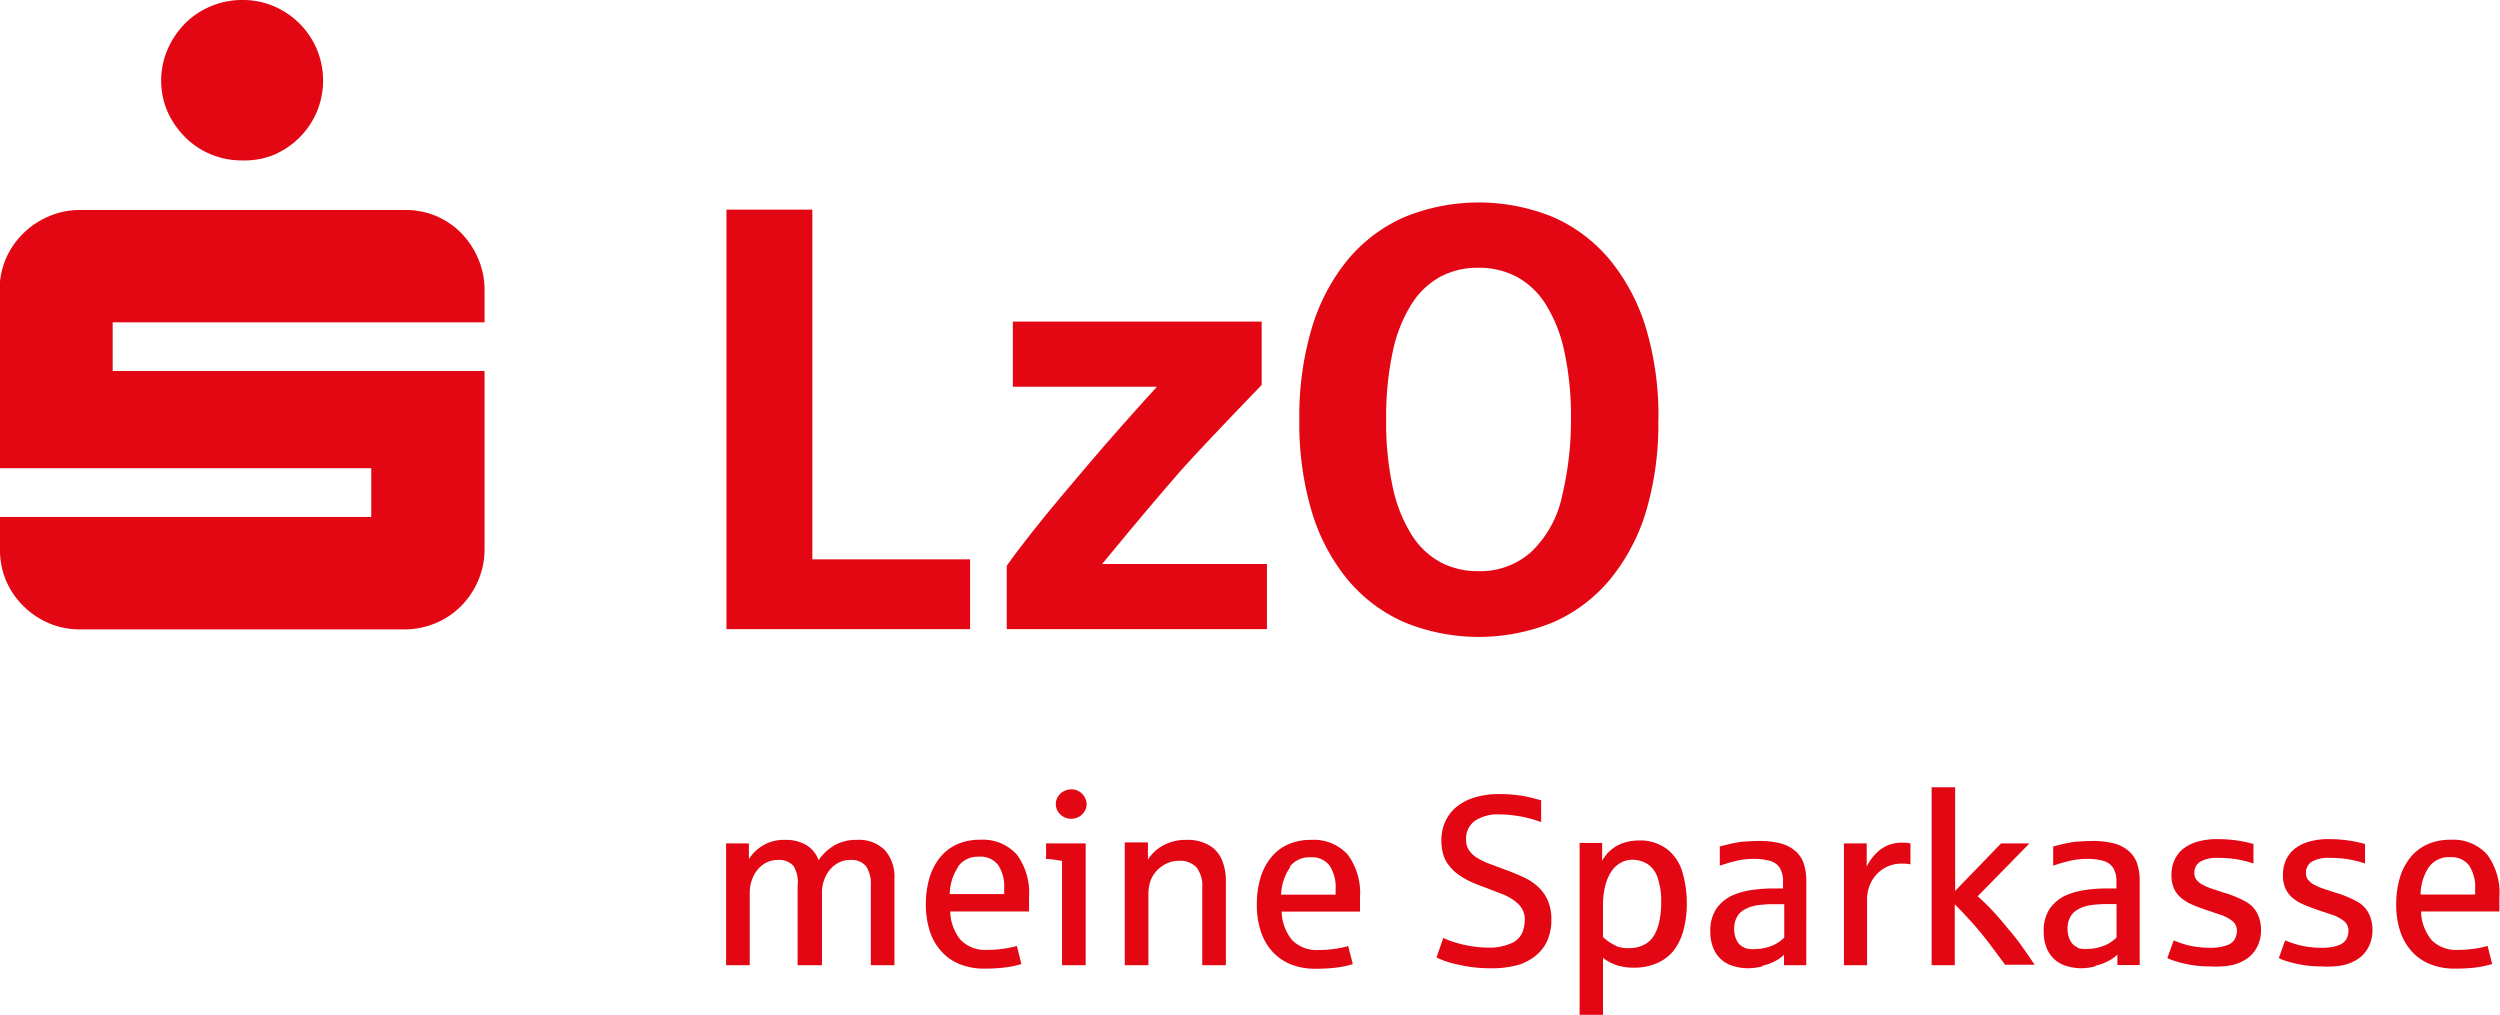 <svg id="Ebene_1" data-name="Ebene 1" xmlns="http://www.w3.org/2000/svg" viewBox="0 0 205.24 83.31"><defs><style>.cls-1{fill:#e30613;}</style></defs><title>LzO-Logo_meineSparkasse_Rot_cmyk</title><polyline class="cls-1" points="79.64 51.65 79.64 45.92 66.69 45.92 66.69 17.21 59.64 17.21 59.64 51.65 79.64 51.65"/><path class="cls-1" d="M108.53,79.41V74.06H95q4-4.86,6.49-7.7,1.57-1.77,6.61-7v-5.2H87.67v5.35H99.5q-0.85.92-2.61,2.9t-3.07,3.53L91.7,68.45q-1.27,1.5-2.53,3.1t-2,2.66v5.2h21.37" transform="translate(-4.52 -27.76)"/><path class="cls-1" d="M133.49,62.2a26.54,26.54,0,0,1-.71,6.19A8.9,8.9,0,0,1,130.3,73a6.24,6.24,0,0,1-4.41,1.65,6.58,6.58,0,0,1-3.09-.72,6.43,6.43,0,0,1-2.38-2.25,12,12,0,0,1-1.55-3.87,24.81,24.81,0,0,1-.55-5.59,25.28,25.28,0,0,1,.55-5.64,11.86,11.86,0,0,1,1.55-3.88,6.45,6.45,0,0,1,2.38-2.24,6.58,6.58,0,0,1,3.09-.72,6.65,6.65,0,0,1,3.1.72,6.43,6.43,0,0,1,2.4,2.24,11.88,11.88,0,0,1,1.55,3.88,25.34,25.34,0,0,1,.55,5.64m7.18,0a25.15,25.15,0,0,0-1-7.45,16.3,16.3,0,0,0-2.94-5.62,12.69,12.69,0,0,0-4.64-3.54,16.11,16.11,0,0,0-12.34,0,12.68,12.68,0,0,0-4.64,3.54,16.13,16.13,0,0,0-2.92,5.62,25.39,25.39,0,0,0-1,7.45,25.35,25.35,0,0,0,1,7.47,16,16,0,0,0,2.92,5.6,12.74,12.74,0,0,0,4.64,3.53,16.11,16.11,0,0,0,12.34,0,12.74,12.74,0,0,0,4.64-3.53,16.17,16.17,0,0,0,2.94-5.6A25.11,25.11,0,0,0,140.66,62.2Z" transform="translate(-4.52 -27.76)"/><path class="cls-1" d="M5,75.39a6.67,6.67,0,0,0,3.53,3.53,6.46,6.46,0,0,0,2.57.51H37.69a6.59,6.59,0,0,0,2.59-.51,6.45,6.45,0,0,0,2.11-1.42,6.81,6.81,0,0,0,1.4-2.11,6.45,6.45,0,0,0,.51-2.57V58.22H13.77v-4H44.3V51.61A6.45,6.45,0,0,0,43.78,49a6.8,6.8,0,0,0-1.4-2.11,6.43,6.43,0,0,0-2.11-1.42A6.57,6.57,0,0,0,37.69,45H11.13a6.44,6.44,0,0,0-2.57.51A6.67,6.67,0,0,0,5,49a6.46,6.46,0,0,0-.51,2.57V66.2H35v4H4.52v2.64A6.47,6.47,0,0,0,5,75.39M18.28,36.94A7,7,0,0,0,19.7,39a6.41,6.41,0,0,0,2.11,1.42,6.57,6.57,0,0,0,2.59.51A6.45,6.45,0,0,0,27,40.47a6.67,6.67,0,0,0,3.53-3.53,6.68,6.68,0,0,0,0-5.14A6.66,6.66,0,0,0,27,28.27a6.45,6.45,0,0,0-2.57-.51,6.57,6.57,0,0,0-2.59.51A6.42,6.42,0,0,0,19.7,29.7a7.07,7.07,0,0,0-1.42,2.11A6.48,6.48,0,0,0,18.28,36.94Z" transform="translate(-4.52 -27.76)"/><path class="cls-1" d="M203.93,98.94a2,2,0,0,1,1.72-.81,1.82,1.82,0,0,1,1.57.68,3.2,3.2,0,0,1,.5,1.93v0.46h-4.48a4.19,4.19,0,0,1,.68-2.26m3.83,8.25a8.06,8.06,0,0,0,1.37-.29l-0.38-1.48a8.64,8.64,0,0,1-1.11.23,9,9,0,0,1-1.3.09,2.81,2.81,0,0,1-2.19-.81,3.81,3.81,0,0,1-.86-2.34h6.43q0-.51,0-1.18a5.28,5.28,0,0,0-1-3.49,3.74,3.74,0,0,0-3-1.22,4.55,4.55,0,0,0-1.92.38,3.83,3.83,0,0,0-1.4,1.09,4.86,4.86,0,0,0-.86,1.68,7.51,7.51,0,0,0-.29,2.16,6.93,6.93,0,0,0,.32,2.18,4.59,4.59,0,0,0,.94,1.66,4.11,4.11,0,0,0,1.51,1.06,5.31,5.31,0,0,0,2,.37A14,14,0,0,0,207.76,107.19ZM196.88,107a3.75,3.75,0,0,0,1.29-.56,2.6,2.6,0,0,0,.83-1,2.94,2.94,0,0,0,.29-1.34,3,3,0,0,0-.28-1.3,2.3,2.3,0,0,0-.94-1,8.58,8.58,0,0,0-1.83-.76l-1-.33a4.54,4.54,0,0,1-.76-0.33,1.54,1.54,0,0,1-.48-0.4,0.87,0.87,0,0,1-.17-0.54,1.05,1.05,0,0,1,.48-0.94,2.76,2.76,0,0,1,1.48-.31,9.19,9.19,0,0,1,1.55.12,8.84,8.84,0,0,1,1.34.34v-1.6a10.21,10.21,0,0,0-1.29-.28,11,11,0,0,0-1.72-.12,5.61,5.61,0,0,0-1.53.19,3.48,3.48,0,0,0-1.18.56,2.52,2.52,0,0,0-.75.92,2.88,2.88,0,0,0-.27,1.27,2.62,2.62,0,0,0,.21,1.12,2.22,2.22,0,0,0,.6.78,3.67,3.67,0,0,0,.91.54c0.35,0.15.73,0.29,1.13,0.43l1.13,0.38a3.23,3.23,0,0,1,1,.51,1,1,0,0,1,.4.84,1.49,1.49,0,0,1-.16.65,1.18,1.18,0,0,1-.68.53,4,4,0,0,1-1.4.2,7.58,7.58,0,0,1-1.09-.08,6.58,6.58,0,0,1-.95-0.2q-0.41-.12-0.92-0.33l-0.52,1.46c0.14,0.06.31,0.14,0.53,0.21a7.88,7.88,0,0,0,.78.22,10.18,10.18,0,0,0,1,.18,10,10,0,0,0,1.25.07A7.07,7.07,0,0,0,196.88,107Zm-9.15,0a3.75,3.75,0,0,0,1.29-.56,2.6,2.6,0,0,0,.83-1,2.92,2.92,0,0,0,.29-1.34,3,3,0,0,0-.28-1.3,2.3,2.3,0,0,0-.94-1,8.56,8.56,0,0,0-1.84-.76l-1-.33a4.49,4.49,0,0,1-.76-0.33,1.53,1.53,0,0,1-.48-0.4,0.87,0.87,0,0,1-.17-0.54,1.05,1.05,0,0,1,.48-0.94,2.76,2.76,0,0,1,1.48-.31,9.18,9.18,0,0,1,1.55.12,8.84,8.84,0,0,1,1.34.34v-1.6a10.21,10.21,0,0,0-1.28-.28,11,11,0,0,0-1.72-.12,5.62,5.62,0,0,0-1.53.19,3.49,3.49,0,0,0-1.18.56,2.51,2.51,0,0,0-.75.92,2.87,2.87,0,0,0-.27,1.27,2.62,2.62,0,0,0,.21,1.12,2.23,2.23,0,0,0,.6.78,3.64,3.64,0,0,0,.9.54c0.35,0.15.72,0.29,1.13,0.43l1.13,0.38a3.25,3.25,0,0,1,1,.51,1,1,0,0,1,.4.84,1.49,1.49,0,0,1-.16.65,1.17,1.17,0,0,1-.68.53,4,4,0,0,1-1.4.2,7.59,7.59,0,0,1-1.09-.08,6.61,6.61,0,0,1-.95-0.2c-0.27-.08-0.58-0.19-0.91-0.33l-0.52,1.46c0.14,0.06.32,0.14,0.54,0.21a7.77,7.77,0,0,0,.78.22,10.23,10.23,0,0,0,1,.18,10,10,0,0,0,1.25.07A7.08,7.08,0,0,0,187.72,107Zm-12.65-1.47a1.15,1.15,0,0,1-.61-0.57,2,2,0,0,1-.21-0.9,2,2,0,0,1,.21-1,1.58,1.58,0,0,1,.62-0.63,3,3,0,0,1,1-.35,9.21,9.21,0,0,1,1.47-.1h0.72v2.74a2.91,2.91,0,0,1-1.3.77,3.42,3.42,0,0,1-1,.17A2.37,2.37,0,0,1,175.07,105.58Zm1.47,1.51a4.43,4.43,0,0,0,1.05-.38,3.06,3.06,0,0,0,.75-0.53l0,0.86h1.83V100.1a4.46,4.46,0,0,0-.23-1.51,2.42,2.42,0,0,0-.71-1,3,3,0,0,0-1.21-.6,6.83,6.83,0,0,0-1.74-.19q-0.51,0-1.08.05c-0.38,0-.7.08-0.94,0.12s-0.64.14-1.19,0.28v1.58a13.12,13.12,0,0,1,1.32-.39,6.44,6.44,0,0,1,1.51-.17,4.8,4.8,0,0,1,1.23.15,1.41,1.41,0,0,1,.85.57,2.09,2.09,0,0,1,.28,1.17v0.54h-1a12.67,12.67,0,0,0-1.6.13,6,6,0,0,0-1.29.33,3.35,3.35,0,0,0-1.55,1.15,3.21,3.21,0,0,0-.53,1.89,3.57,3.57,0,0,0,.25,1.41,2.56,2.56,0,0,0,.67.94,2.61,2.61,0,0,0,1,.53,4.3,4.3,0,0,0,1.2.17A4.88,4.88,0,0,0,176.55,107.09ZM165,107v-5q0.59,0.59,1.3,1.37t1.46,1.75q0.75,1,1.37,1.84h2.42q-0.5-.76-1.06-1.54T169.37,104q-0.6-.75-1.23-1.43a16.87,16.87,0,0,0-1.26-1.23L171.13,97H168.8l-3.77,3.9V92.39H163.1V107H165Zm-7.2,0v-5.46a3,3,0,0,1,.18-1,2.81,2.81,0,0,1,.53-0.92,2.85,2.85,0,0,1,.9-0.69,2.8,2.8,0,0,1,1.26-.27,3.06,3.06,0,0,1,.69.06V97a3.71,3.71,0,0,0-.76-0.06,3.11,3.11,0,0,0-1,.18,2.83,2.83,0,0,0-1,.64,3.94,3.94,0,0,0-.83,1.15l0-1.91H155.9V107h1.94Zm-10.09-1.46a1.15,1.15,0,0,1-.61-0.57,2,2,0,0,1-.21-0.9,2,2,0,0,1,.21-1,1.58,1.58,0,0,1,.62-0.63,3,3,0,0,1,1-.35,9.22,9.22,0,0,1,1.47-.1H151v2.74a2.91,2.91,0,0,1-1.3.77,3.41,3.41,0,0,1-1,.17A2.37,2.37,0,0,1,147.74,105.58Zm1.48,1.51a4.43,4.43,0,0,0,1.05-.38,3.06,3.06,0,0,0,.74-0.53l0,0.86h1.83V100.1a4.44,4.44,0,0,0-.23-1.51,2.42,2.42,0,0,0-.71-1,3,3,0,0,0-1.21-.6,6.83,6.83,0,0,0-1.74-.19q-0.51,0-1.08.05c-0.38,0-.7.08-0.94,0.12s-0.64.14-1.19,0.28v1.58a13.12,13.12,0,0,1,1.32-.39,6.44,6.44,0,0,1,1.51-.17,4.8,4.8,0,0,1,1.23.15,1.41,1.41,0,0,1,.85.57,2.1,2.1,0,0,1,.28,1.17v0.54h-1a12.67,12.67,0,0,0-1.6.13,6,6,0,0,0-1.29.33,3.35,3.35,0,0,0-1.55,1.15,3.21,3.21,0,0,0-.53,1.89,3.57,3.57,0,0,0,.25,1.41,2.56,2.56,0,0,0,.67.94,2.61,2.61,0,0,0,1,.53,4.3,4.3,0,0,0,1.2.17A4.88,4.88,0,0,0,149.22,107.09Zm-12.07-1.68a3.49,3.49,0,0,1-1-.69v-2.59a6.67,6.67,0,0,1,.16-1.51,3.88,3.88,0,0,1,.47-1.19,2.33,2.33,0,0,1,.77-0.77,2,2,0,0,1,1-.28,2.36,2.36,0,0,1,1.23.34,2.09,2.09,0,0,1,.86,1.16,6.08,6.08,0,0,1,.29,2,7.85,7.85,0,0,1-.07,1.06,5.69,5.69,0,0,1-.2.94,3.56,3.56,0,0,1-.38.81,1.92,1.92,0,0,1-.78.68,2.66,2.66,0,0,1-1.23.27A2.7,2.7,0,0,1,137.15,105.41Zm-1,5.66v-4.64a3.47,3.47,0,0,0,1.07.59,4.47,4.47,0,0,0,1.48.22,4.57,4.57,0,0,0,1.86-.36,3.58,3.58,0,0,0,1.36-1,4.71,4.71,0,0,0,.83-1.69,8.42,8.42,0,0,0,.28-2.28,9,9,0,0,0-.34-2.44,3.66,3.66,0,0,0-1.26-1.94,3.63,3.63,0,0,0-2.33-.73,4.13,4.13,0,0,0-1.21.18,3.11,3.11,0,0,0-1.81,1.49l0-1.47h-1.85v14.11h1.94Zm-7.13-4a4.41,4.41,0,0,0,1.55-.77,3.35,3.35,0,0,0,1-1.26,4.15,4.15,0,0,0,.34-1.71,3.85,3.85,0,0,0-.32-1.67,3.46,3.46,0,0,0-.85-1.13,4.88,4.88,0,0,0-1.23-.77q-0.7-.31-1.46-0.59l-1.26-.47a5.6,5.6,0,0,1-1-.49,2.12,2.12,0,0,1-.65-0.62,1.54,1.54,0,0,1-.23-0.86,1.79,1.79,0,0,1,.72-1.54,3.37,3.37,0,0,1,2-.53,9.38,9.38,0,0,1,1.19.08,10.62,10.62,0,0,1,1.18.22,9.74,9.74,0,0,1,1.07.33V93.46l-0.68-.18a9.49,9.49,0,0,0-1.19-.23,11.15,11.15,0,0,0-1.56-.1,6.79,6.79,0,0,0-2,.27,4.35,4.35,0,0,0-1.49.76,3.35,3.35,0,0,0-.94,1.21,3.71,3.71,0,0,0-.33,1.59,4.47,4.47,0,0,0,.12,1,2.73,2.73,0,0,0,.48,1,3.6,3.6,0,0,0,.9.85,6.48,6.48,0,0,0,1.05.58q0.52,0.22,1.1.43l1.37,0.53a4,4,0,0,1,1.29.8,1.73,1.73,0,0,1,.54,1.32,3,3,0,0,1-.19,1,1.71,1.71,0,0,1-.9.9,4.37,4.37,0,0,1-2,.36,8.41,8.41,0,0,1-1.34-.12,9,9,0,0,1-1.35-.32,6.66,6.66,0,0,1-.91-0.35l-0.56,1.61,0.59,0.25a8.19,8.19,0,0,0,1,.29,12.72,12.72,0,0,0,1.28.24,11.26,11.26,0,0,0,1.58.1A7.56,7.56,0,0,0,129.05,107Zm-18.61-8.08a2,2,0,0,1,1.72-.81,1.82,1.82,0,0,1,1.57.68,3.21,3.21,0,0,1,.5,1.93v0.46h-4.48A4.2,4.2,0,0,1,110.45,98.94Zm3.83,8.25a8.1,8.1,0,0,0,1.37-.29l-0.38-1.48a8.64,8.64,0,0,1-1.11.23,9,9,0,0,1-1.3.09,2.81,2.81,0,0,1-2.19-.81,3.81,3.81,0,0,1-.86-2.34h6.43q0-.51,0-1.18a5.28,5.28,0,0,0-1-3.49,3.74,3.74,0,0,0-3-1.22,4.56,4.56,0,0,0-1.92.38,3.81,3.81,0,0,0-1.4,1.09,4.86,4.86,0,0,0-.86,1.68,7.5,7.5,0,0,0-.29,2.16,6.93,6.93,0,0,0,.32,2.18,4.58,4.58,0,0,0,.94,1.66,4.11,4.11,0,0,0,1.51,1.06,5.31,5.31,0,0,0,2,.37A14,14,0,0,0,114.28,107.19ZM98.8,107v-5.86A3.37,3.37,0,0,1,99,100a2.47,2.47,0,0,1,.88-1.1,2.32,2.32,0,0,1,1.41-.47,1.86,1.86,0,0,1,1.45.53,2.43,2.43,0,0,1,.48,1.67V107h1.94v-7a4.41,4.41,0,0,0-.28-1.53,2.55,2.55,0,0,0-1-1.26,3.49,3.49,0,0,0-1.95-.5,3.87,3.87,0,0,0-1.91.45,3.45,3.45,0,0,0-1.26,1.17l0-1.41H96.86V107H98.8ZM93,94.86a1.16,1.16,0,0,0,.5-0.41,1.11,1.11,0,0,0,.23-0.68,1.23,1.23,0,0,0-.15-0.54,1.24,1.24,0,0,0-1.11-.67,1.4,1.4,0,0,0-.56.13,1.19,1.19,0,0,0-.5.42,1.13,1.13,0,0,0-.21.67,1.07,1.07,0,0,0,.1.47,1.29,1.29,0,0,0,.68.64,1.31,1.31,0,0,0,.49.09A1.46,1.46,0,0,0,93,94.86ZM93.65,107V97H90.4v1.28q0.42,0,1.31.16V107h1.94Zm-10.48-8.1a2,2,0,0,1,1.72-.81,1.82,1.82,0,0,1,1.57.68,3.21,3.21,0,0,1,.5,1.93v0.46H82.49A4.19,4.19,0,0,1,83.17,98.94ZM87,107.19a8.09,8.09,0,0,0,1.37-.29L88,105.42a8.64,8.64,0,0,1-1.11.23,9,9,0,0,1-1.31.09,2.81,2.81,0,0,1-2.19-.81,3.81,3.81,0,0,1-.86-2.34H89q0-.51,0-1.18a5.28,5.28,0,0,0-1-3.49,3.74,3.74,0,0,0-3-1.22,4.55,4.55,0,0,0-1.92.38,3.82,3.82,0,0,0-1.4,1.09,4.86,4.86,0,0,0-.86,1.68,7.5,7.5,0,0,0-.29,2.16,6.93,6.93,0,0,0,.32,2.18,4.59,4.59,0,0,0,.94,1.66,4.11,4.11,0,0,0,1.51,1.06,5.31,5.31,0,0,0,2,.37A14,14,0,0,0,87,107.19ZM66.07,107v-5.92a3.26,3.26,0,0,1,.17-1.06,2.75,2.75,0,0,1,.48-0.87,2.22,2.22,0,0,1,.73-0.58,2,2,0,0,1,.92-0.21,1.55,1.55,0,0,1,1.3.5A2.57,2.57,0,0,1,70,100.5V107H72v-5.92a3.16,3.16,0,0,1,.17-1.06,2.75,2.75,0,0,1,.49-0.87,2.26,2.26,0,0,1,.73-0.58,2,2,0,0,1,.92-0.21,1.55,1.55,0,0,1,1.3.5,2.57,2.57,0,0,1,.4,1.59V107h1.94v-7.1a3.3,3.3,0,0,0-.79-2.35,3,3,0,0,0-2.28-.84,3.62,3.62,0,0,0-1.84.44,4.06,4.06,0,0,0-1.32,1.23,2.37,2.37,0,0,0-1-1.24,3.31,3.31,0,0,0-1.75-.43,3.4,3.4,0,0,0-1.75.42A3.51,3.51,0,0,0,66,98.29L66,97H64.13V107h1.94Z" transform="translate(-4.52 -27.76)"/></svg>